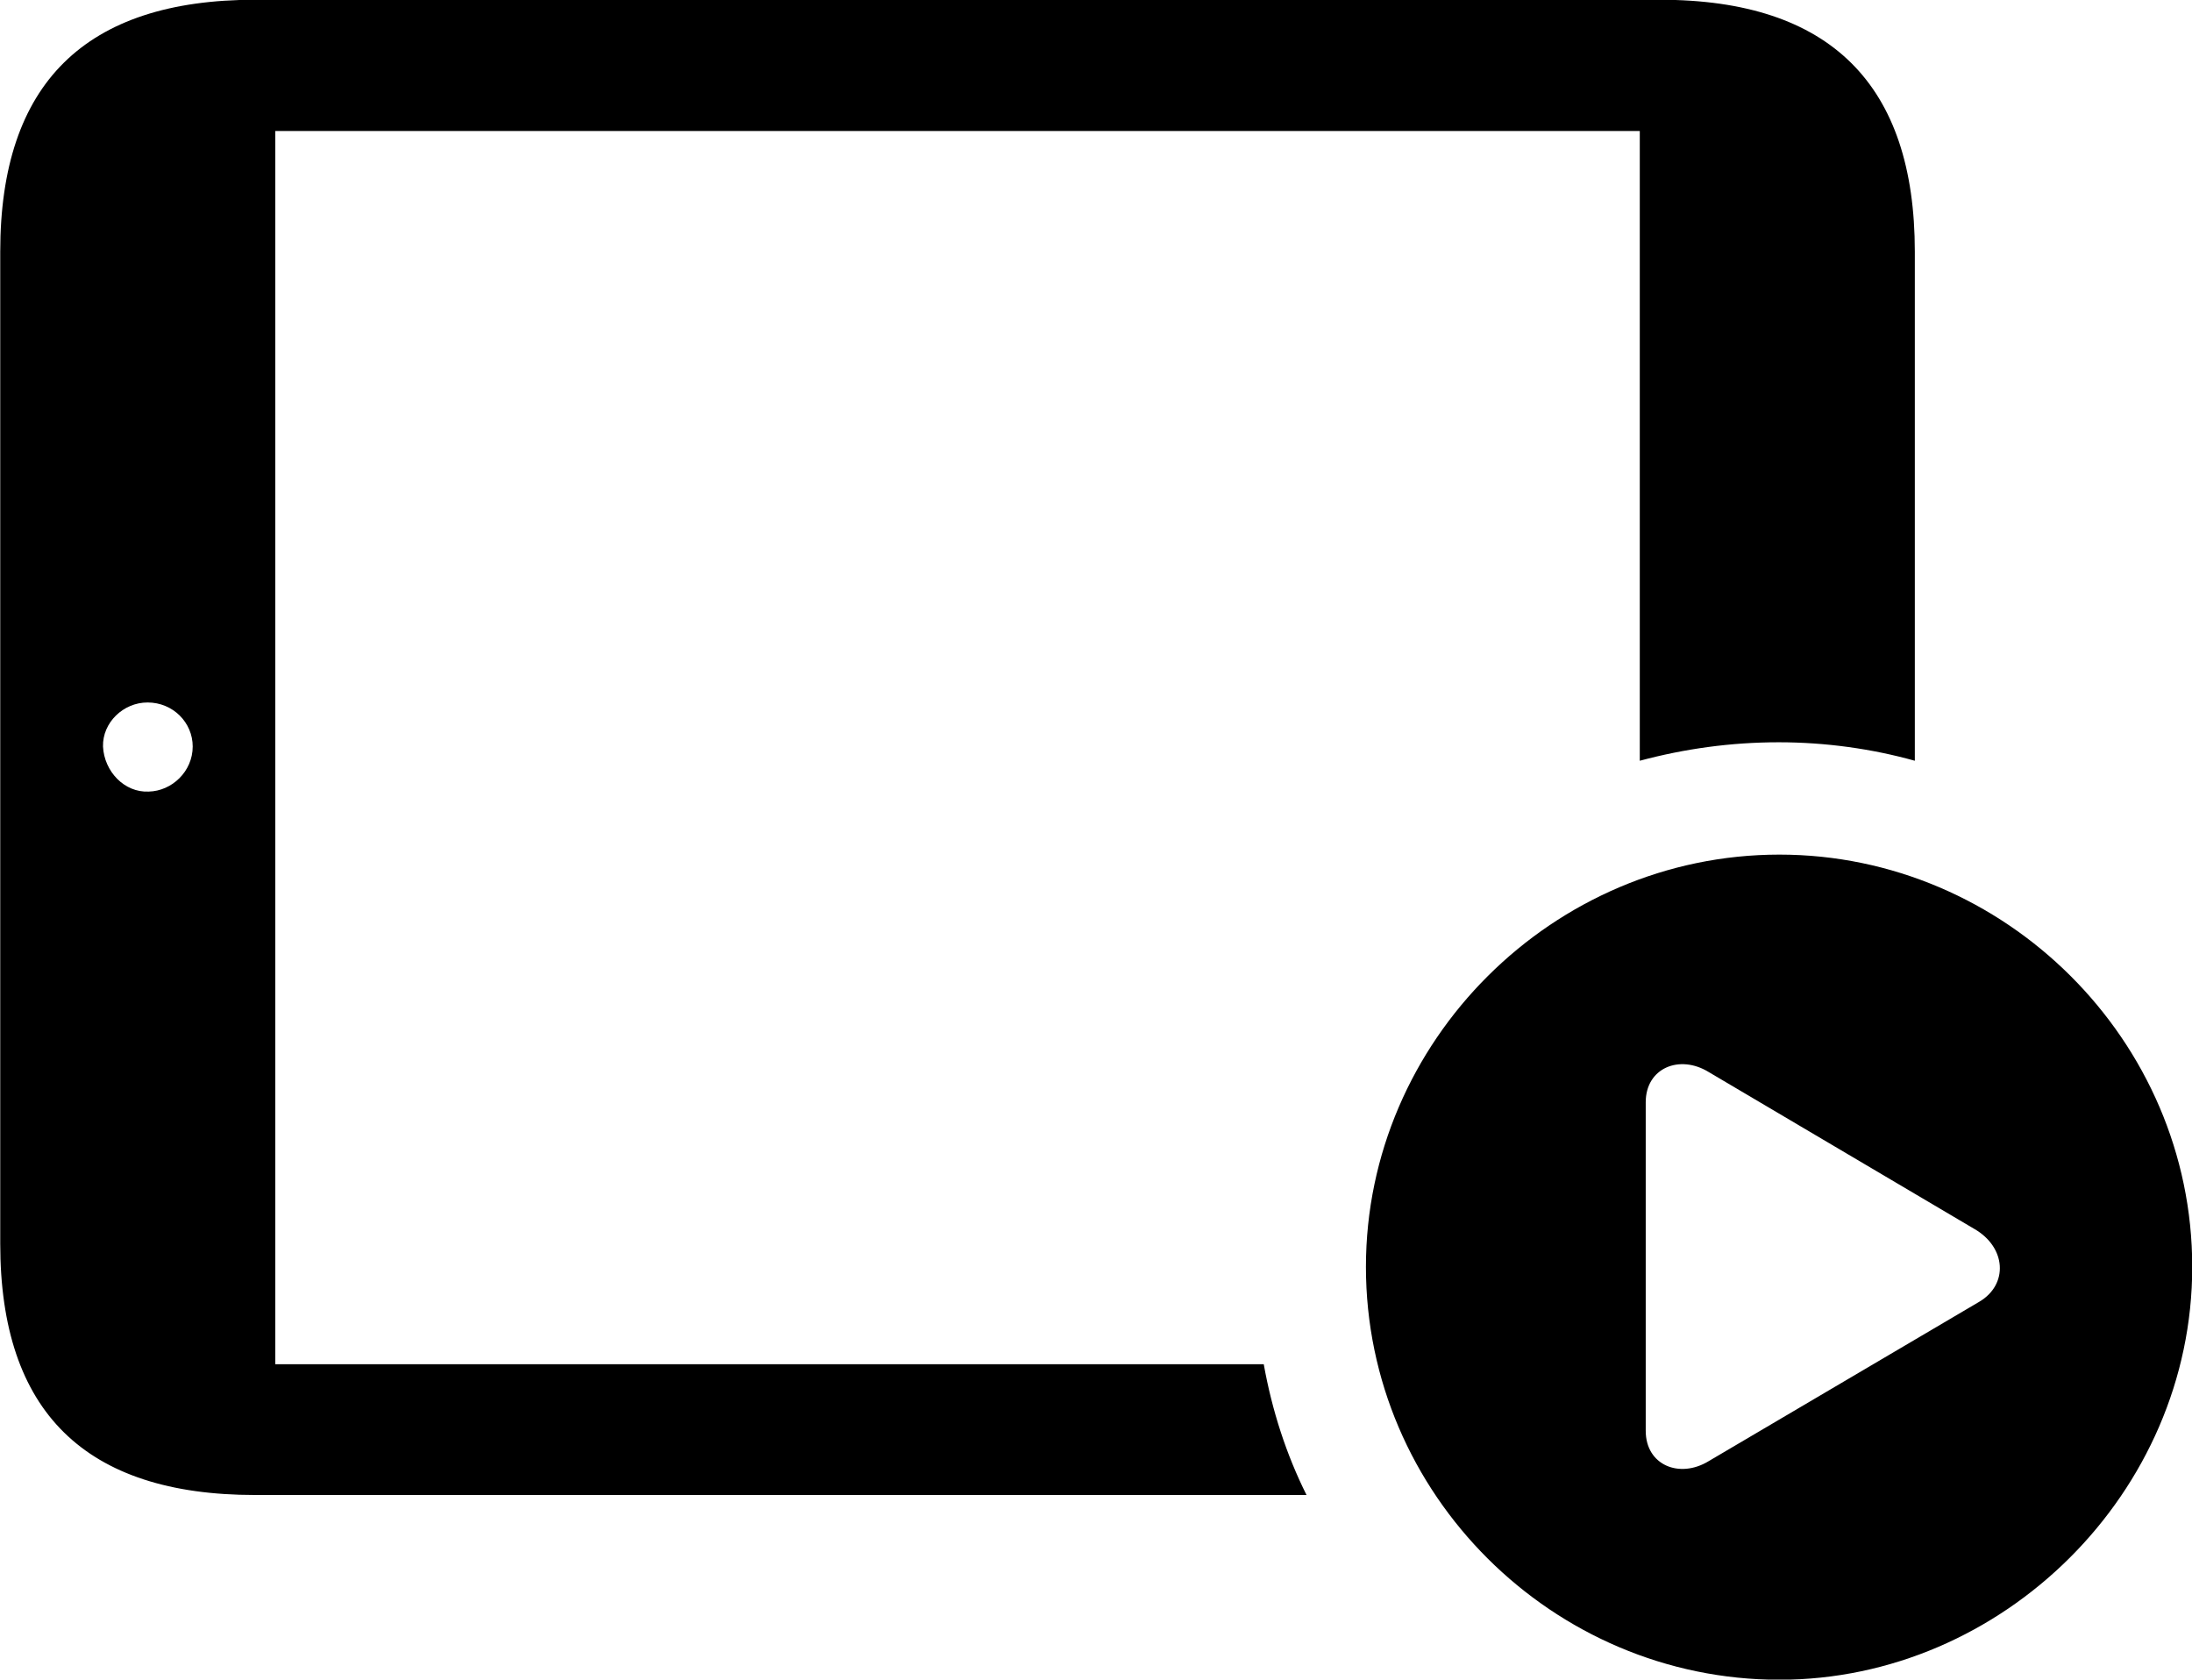 <svg viewBox="0 0 36.9 28.273" xmlns="http://www.w3.org/2000/svg"><path d="M4.634 22.965V2.205H27.604V12.806C28.354 12.605 29.134 12.495 29.944 12.495C30.734 12.495 31.514 12.605 32.234 12.806V4.236C32.234 1.425 30.814 -0.004 27.944 -0.004H4.294C1.434 -0.004 0.004 1.405 0.004 4.236V20.936C0.004 23.765 1.434 25.166 4.294 25.166H21.994C21.654 24.485 21.414 23.745 21.274 22.965ZM2.504 13.325C2.094 13.345 1.754 12.986 1.734 12.566C1.724 12.165 2.074 11.825 2.484 11.825C2.914 11.825 3.244 12.165 3.244 12.566C3.244 12.986 2.894 13.316 2.504 13.325ZM29.954 28.276C33.714 28.276 36.904 25.125 36.904 21.326C36.904 17.515 33.754 14.386 29.954 14.386C26.144 14.386 22.994 17.526 22.994 21.326C22.994 25.155 26.144 28.276 29.954 28.276ZM27.704 24.085V18.555C27.704 17.976 28.274 17.745 28.764 18.046L33.234 20.686C33.774 20.995 33.814 21.625 33.314 21.916L28.764 24.596C28.274 24.895 27.704 24.666 27.704 24.085Z" /></svg>